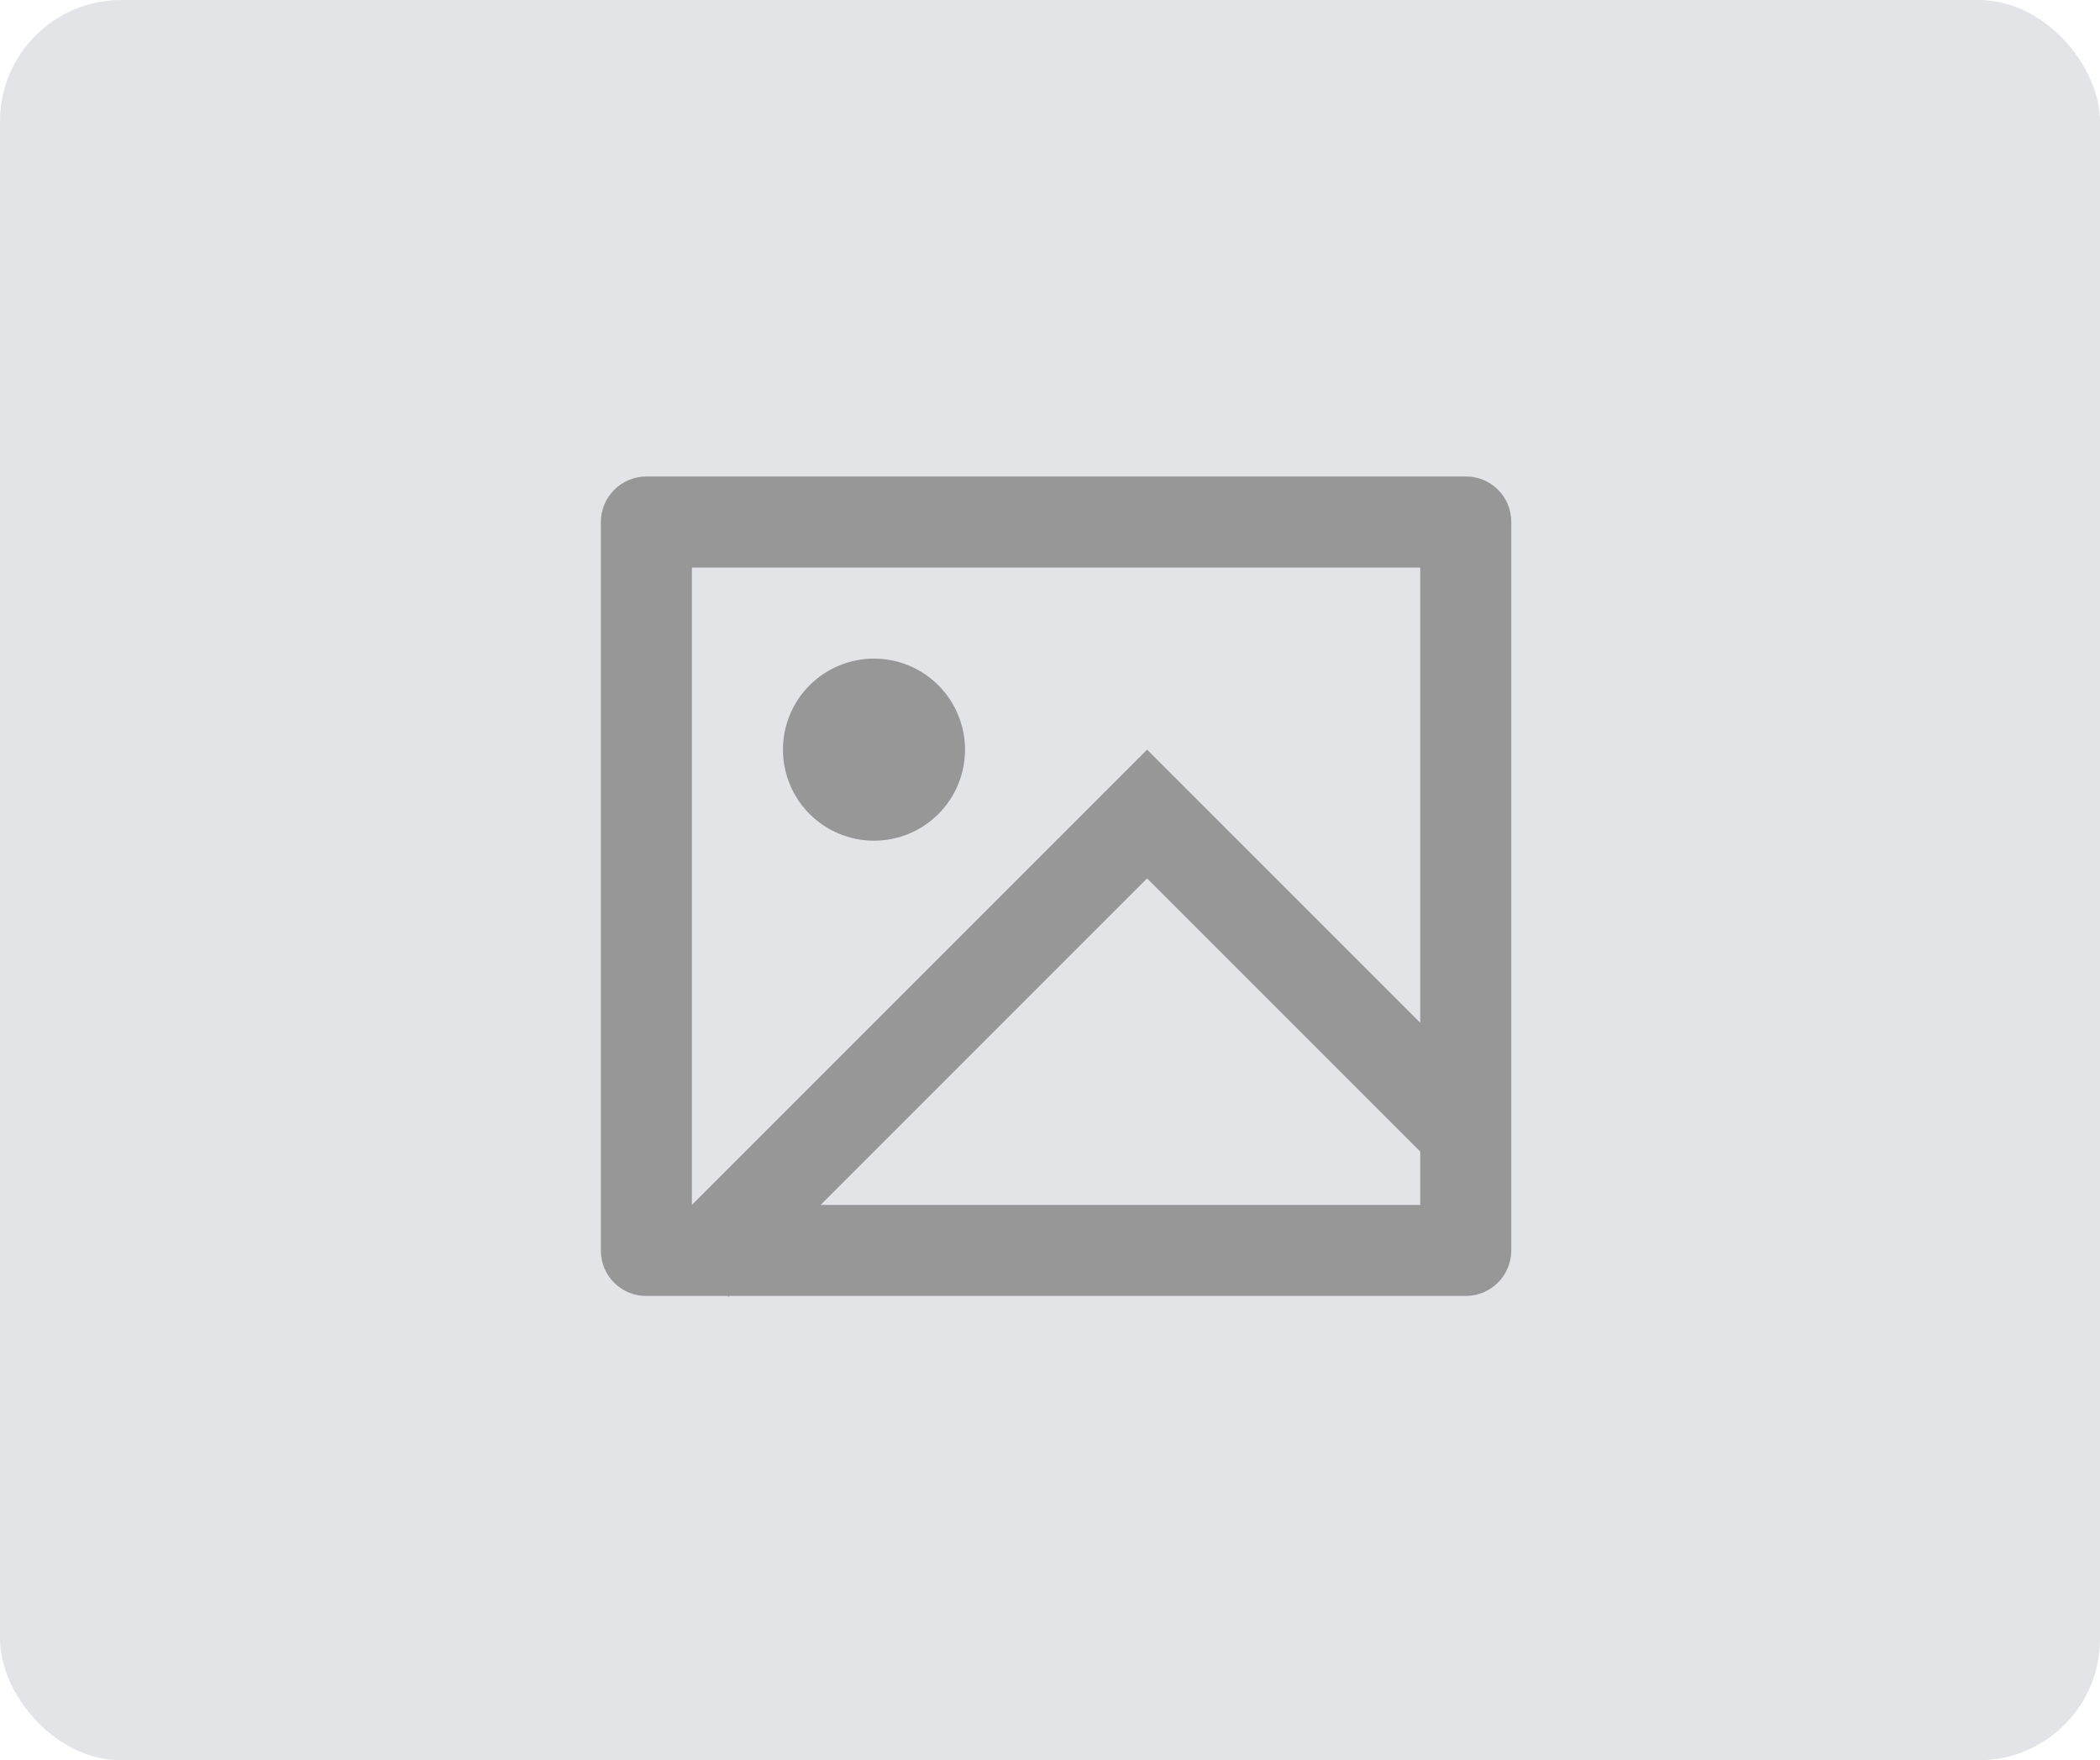 <svg width="173" height="145" viewBox="0 0 173 145" fill="none" xmlns="http://www.w3.org/2000/svg">
<rect width="173" height="145" rx="10" fill="#E2E4E8"/>
<path d="M60.105 106.75L60.03 106.825L59.951 106.75H53.22C52.233 106.749 51.287 106.356 50.589 105.658C49.892 104.96 49.5 104.013 49.5 103.026V42.974C49.507 41.989 49.901 41.046 50.597 40.35C51.293 39.653 52.235 39.258 53.22 39.25H120.78C122.835 39.25 124.5 40.919 124.5 42.974V103.026C124.493 104.011 124.099 104.954 123.403 105.65C122.707 106.347 121.765 106.742 120.78 106.75H60.105V106.75ZM117 84.25V46.75H57V99.25L94.5 61.75L117 84.25ZM117 94.855L94.5 72.355L67.605 99.25H117V94.855ZM72 69.25C70.011 69.25 68.103 68.46 66.697 67.053C65.29 65.647 64.5 63.739 64.5 61.75C64.5 59.761 65.29 57.853 66.697 56.447C68.103 55.04 70.011 54.25 72 54.25C73.989 54.25 75.897 55.04 77.303 56.447C78.71 57.853 79.5 59.761 79.5 61.75C79.5 63.739 78.71 65.647 77.303 67.053C75.897 68.46 73.989 69.25 72 69.25Z" fill="#979797"/>
</svg>
